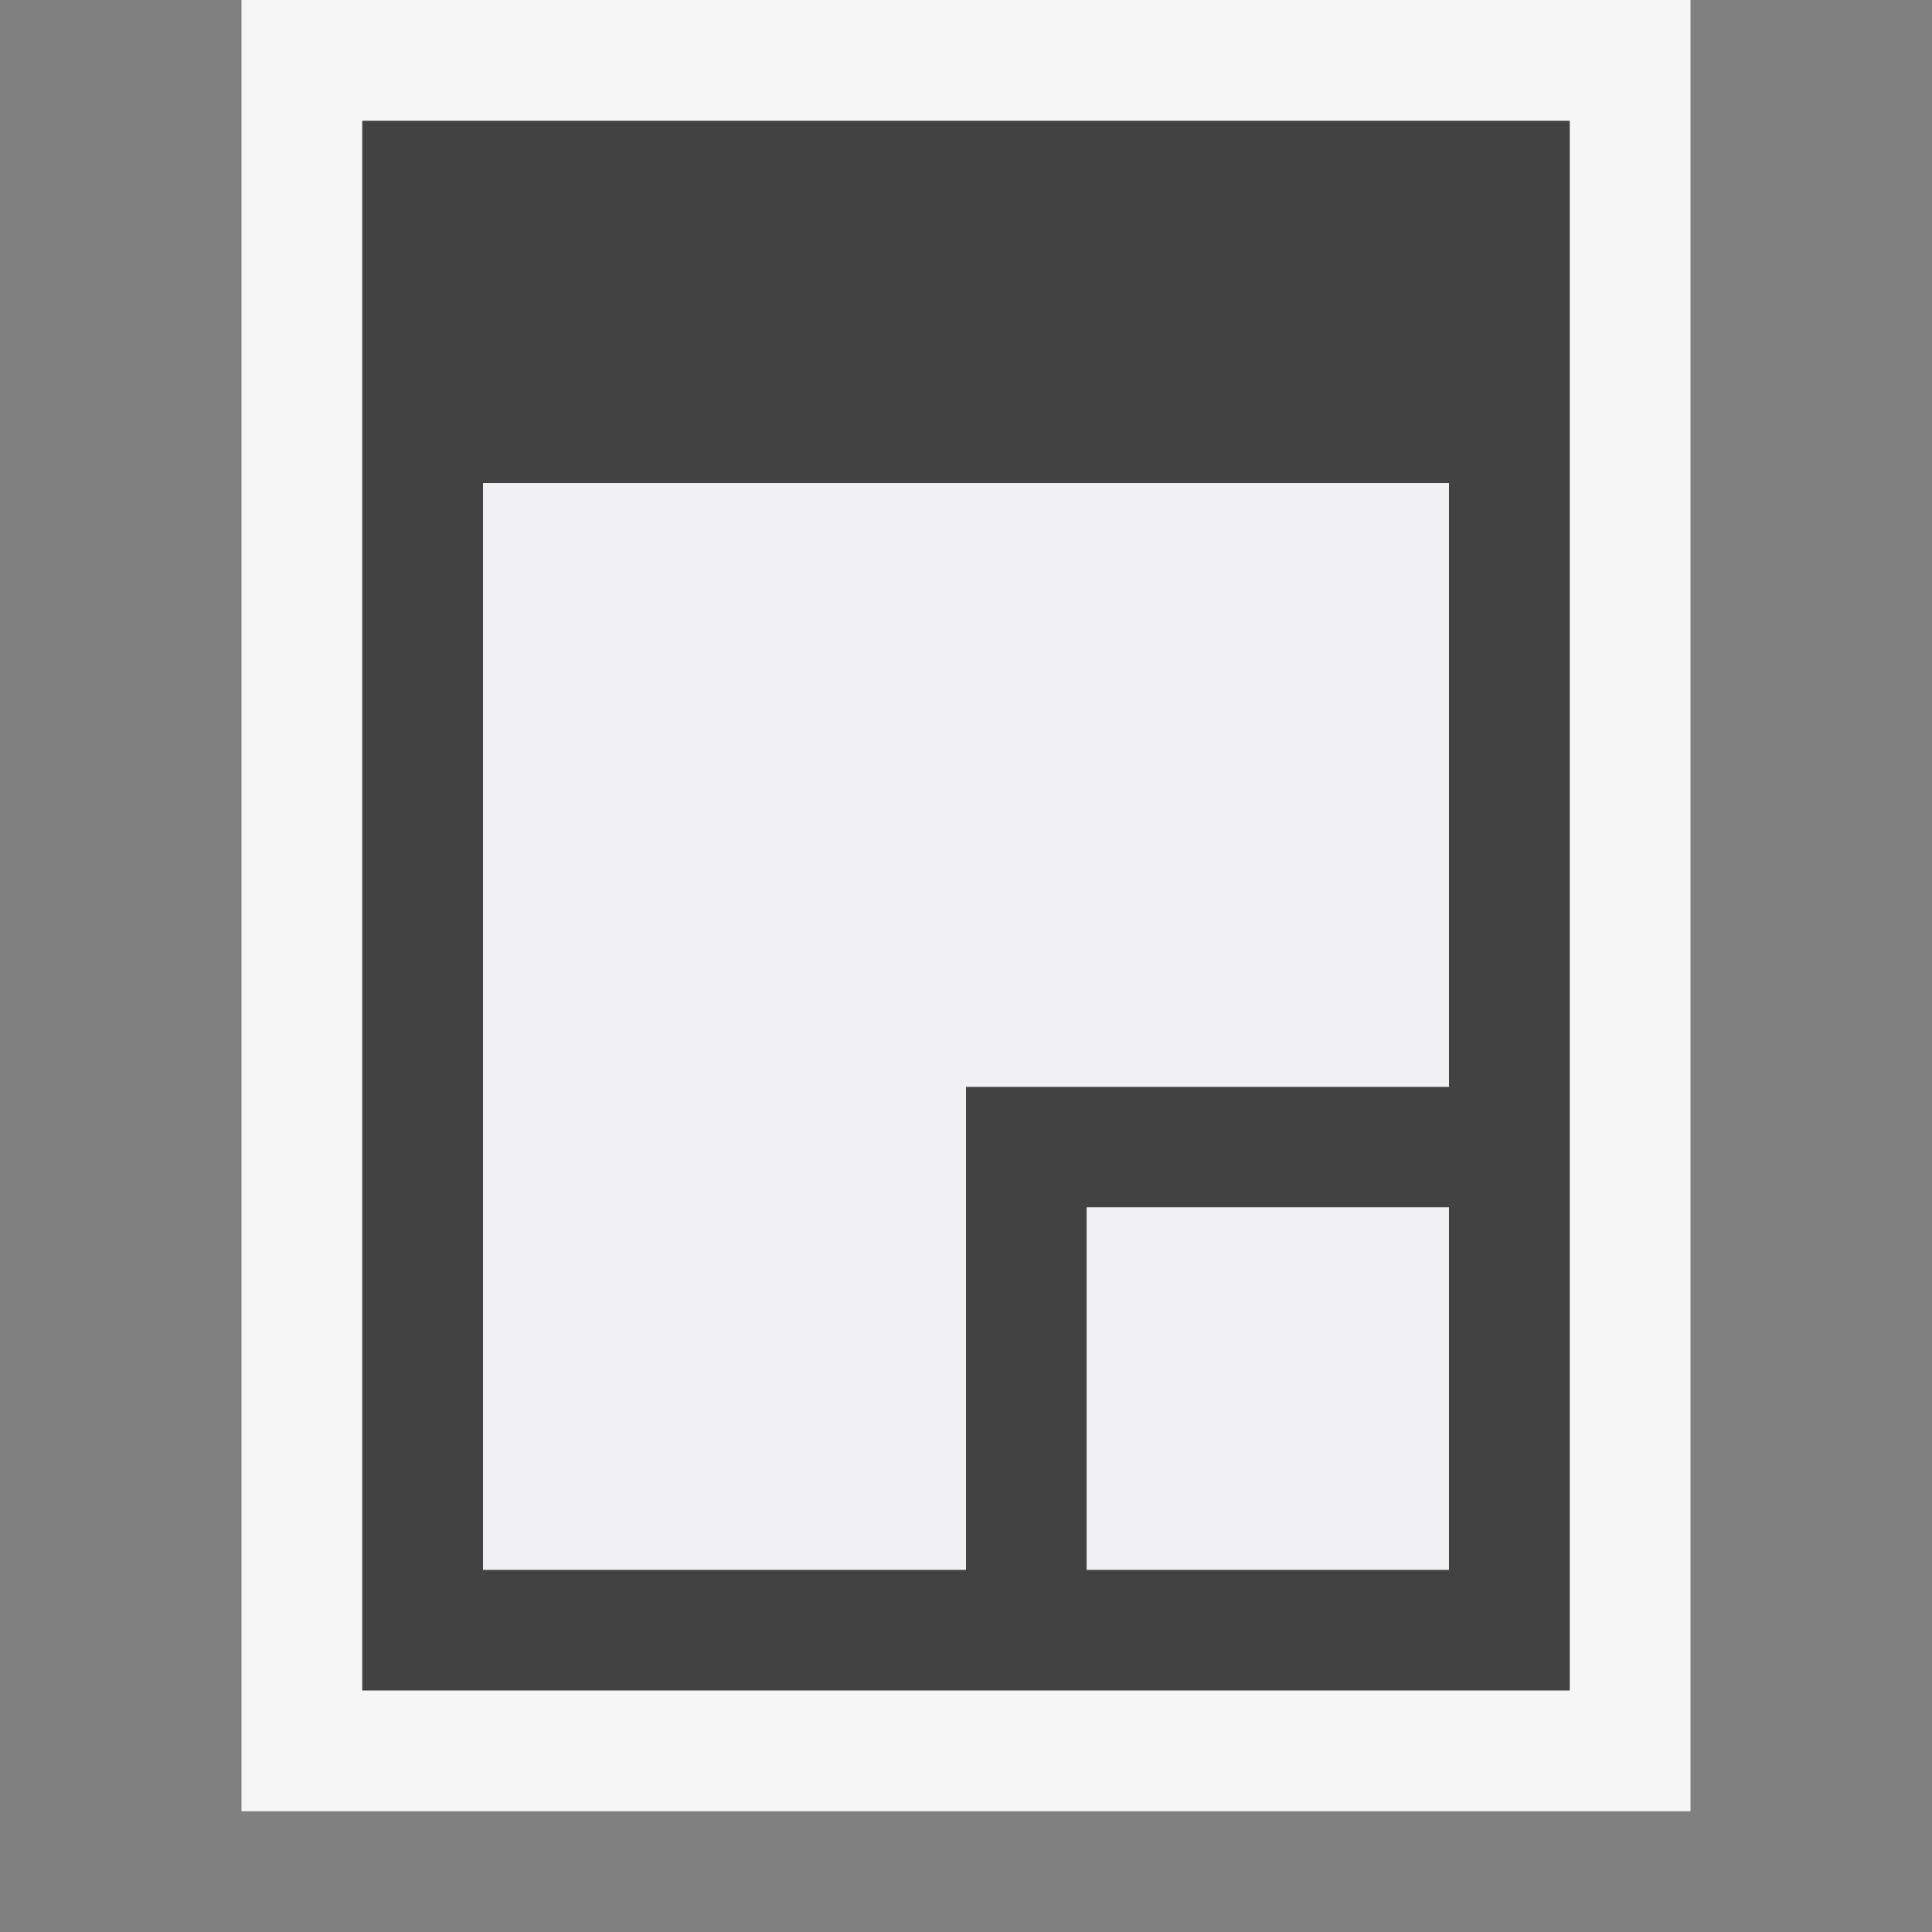 <svg xmlns="http://www.w3.org/2000/svg" width="16" height="16"><rect width="100%" height="100%" fill="#808080" stroke="none"/><style type="text/css">.icon-canvas-transparent{opacity:0;fill:#F6F6F6;} .icon-vs-out{fill:#F6F6F6;} .icon-vs-bg{fill:#424242;} .icon-vs-fg{fill:#F0EFF1;}</style><path class="icon-canvas-transparent" d="M16 16h-16v-16h16v16z" id="canvas"/><path class="icon-vs-out" d="M14 0v15h-12v-15h12z" id="outline"/><path class="icon-vs-bg" d="M3 1v13h10v-13h-10zm9 12h-3v-3h3v3zm0-4h-4v4h-4v-9h8v5z" id="iconBg"/><path class="icon-vs-fg" d="M9 10h3v3h-3v-3zm-5-6v9h4v-4h4v-5h-8z" id="iconFg"/></svg>
